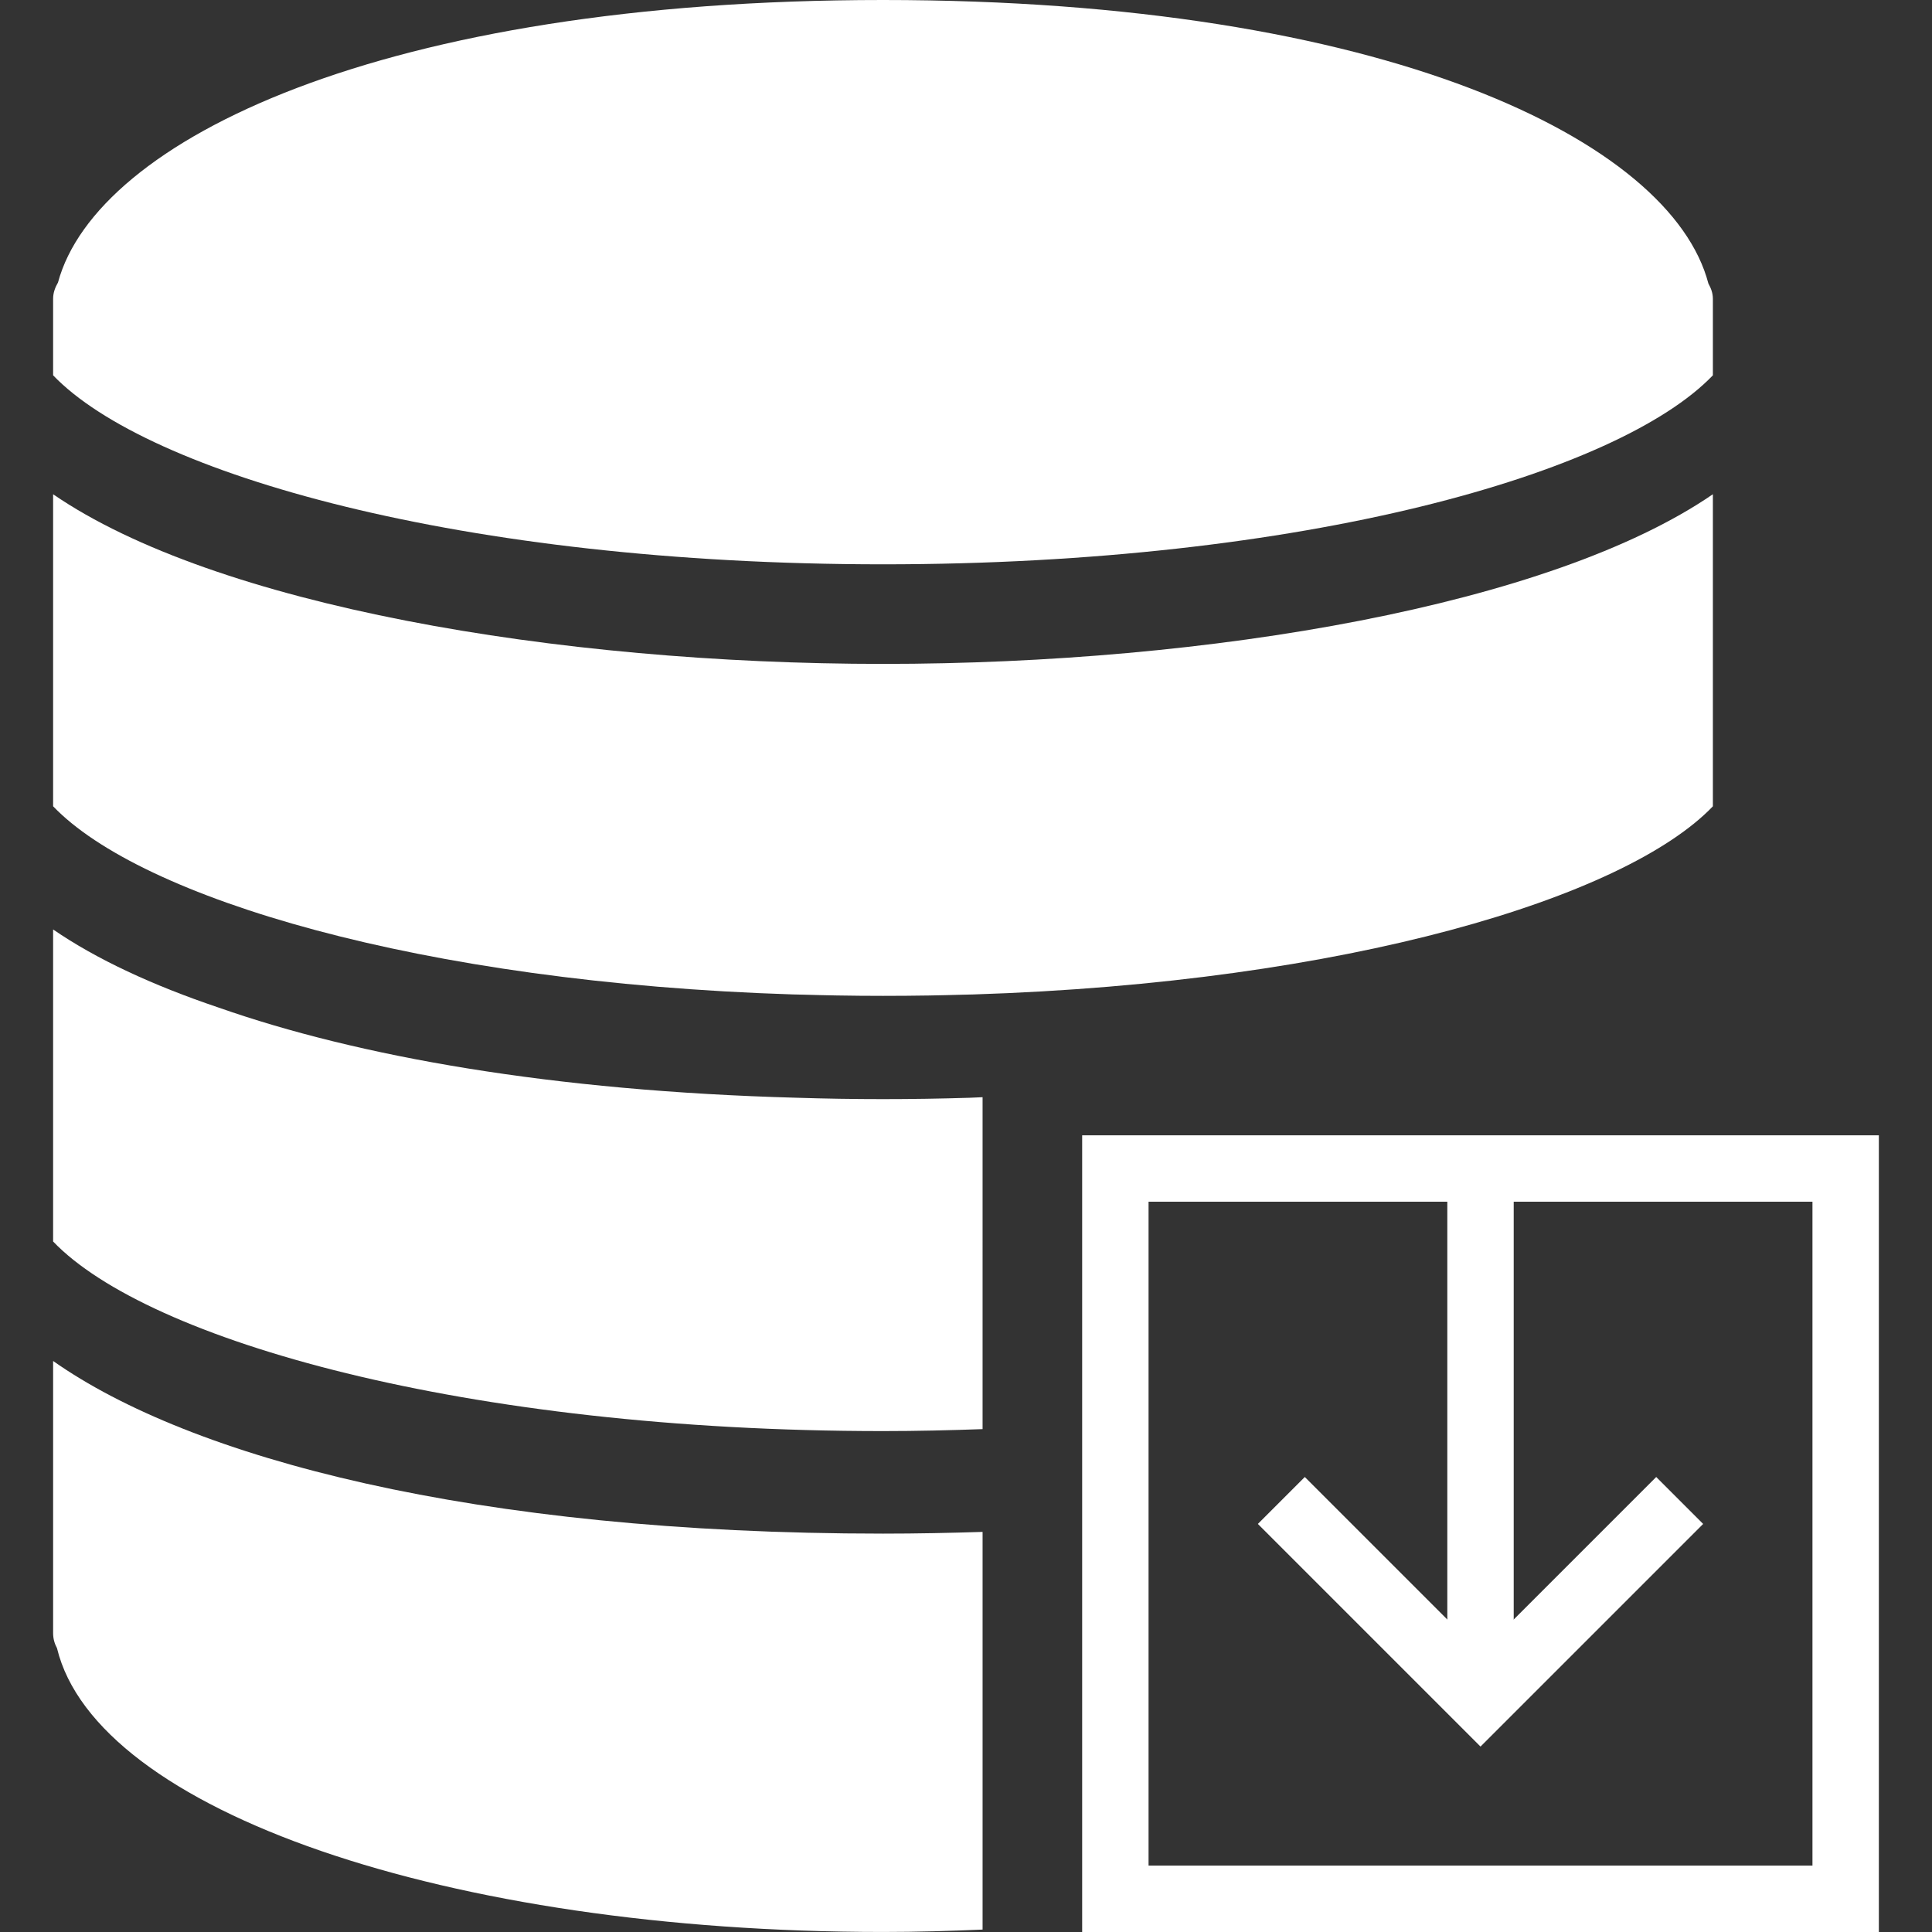 <svg xmlns="http://www.w3.org/2000/svg" xmlns:xlink="http://www.w3.org/1999/xlink" version="1.1" id="Capa_1" x="0px" y="0px" width="20" height="20" viewBox="0 0 58.201 58.201" style="enable-background:new 0 0 58.201 58.201;" xml:space="preserve">
<rect x="0" y="0" width="58.201" height="58.201" fill="#333333" stroke="none"/>
<path d="M56.6,58.201h-24v-24h24V58.201z M34.6,56.201h20v-20h-20V56.201z" style="fill: rgb(255, 255, 255);"></path>
<rect x="43.6" y="35.201" width="2" height="16" style="fill: rgb(255, 255, 255);"></rect>
<polygon points="44.6,52.615 37.893,45.908 39.307,44.494 44.6,49.787 49.893,44.494 51.307,45.908 " style="fill: rgb(255, 255, 255);"></polygon>
<g>
	<path d="M29.6,33.053c-0.134,0.004-0.259,0.013-0.394,0.017c-0.87,0.027-1.74,0.041-2.606,0.041c-0.869,0-1.742-0.014-2.614-0.042   c-7.341-0.201-13.191-1.238-17.403-2.717C4.604,29.685,2.909,28.899,1.6,28v7.111v0.5v0.5V37.4c2.846,2.971,12.394,5.711,25,5.711   c1.024,0,2.019-0.024,3-0.059V33.053z" style="fill: rgb(255, 255, 255);"></path>
</g>
<path d="M1.6,14.889V22v0.5V23v1.289c2.638,2.754,11.033,5.31,22.286,5.668c0.115,0.004,0.233,0.005,0.349,0.008  c0.326,0.009,0.651,0.018,0.982,0.023C25.674,29.996,26.135,30,26.6,30s0.926-0.004,1.383-0.011c0.33-0.005,0.656-0.014,0.982-0.023  c0.116-0.003,0.234-0.005,0.349-0.008c11.253-0.359,19.648-2.915,22.286-5.668V23v-0.5V22v-7.111C46.733,18.232,36.444,20,26.6,20  S6.468,18.232,1.6,14.889z" style="fill: rgb(255, 255, 255);"></path>
<path d="M51.465,8.542C50.343,4.241,41.715,0,26.6,0C11.523,0,2.904,4.22,1.747,8.51C1.662,8.657,1.6,8.818,1.6,9v0.5v1.806  C4.437,14.267,13.917,17,26.6,17s22.164-2.733,25-5.694V9.5V9C51.6,8.832,51.544,8.681,51.465,8.542z" style="fill: rgb(255, 255, 255);"></path>
<g>
	<path d="M29.6,46.148c-0.977,0.031-1.97,0.052-3,0.052c-12.346,0-20.866-2.29-25-5.201v8.201c0,0.162,0.043,0.315,0.117,0.451   c1.181,4.895,11.747,8.549,24.883,8.549c1.019,0,2.015-0.029,3-0.072V46.148z" style="fill: rgb(255, 255, 255);"></path>
</g>
<g>
</g>
<g>
</g>
<g>
</g>
<g>
</g>
<g>
</g>
<g>
</g>
<g>
</g>
<g>
</g>
<g>
</g>
<g>
</g>
<g>
</g>
<g>
</g>
<g>
</g>
<g>
</g>
<g>
</g>
</svg>
